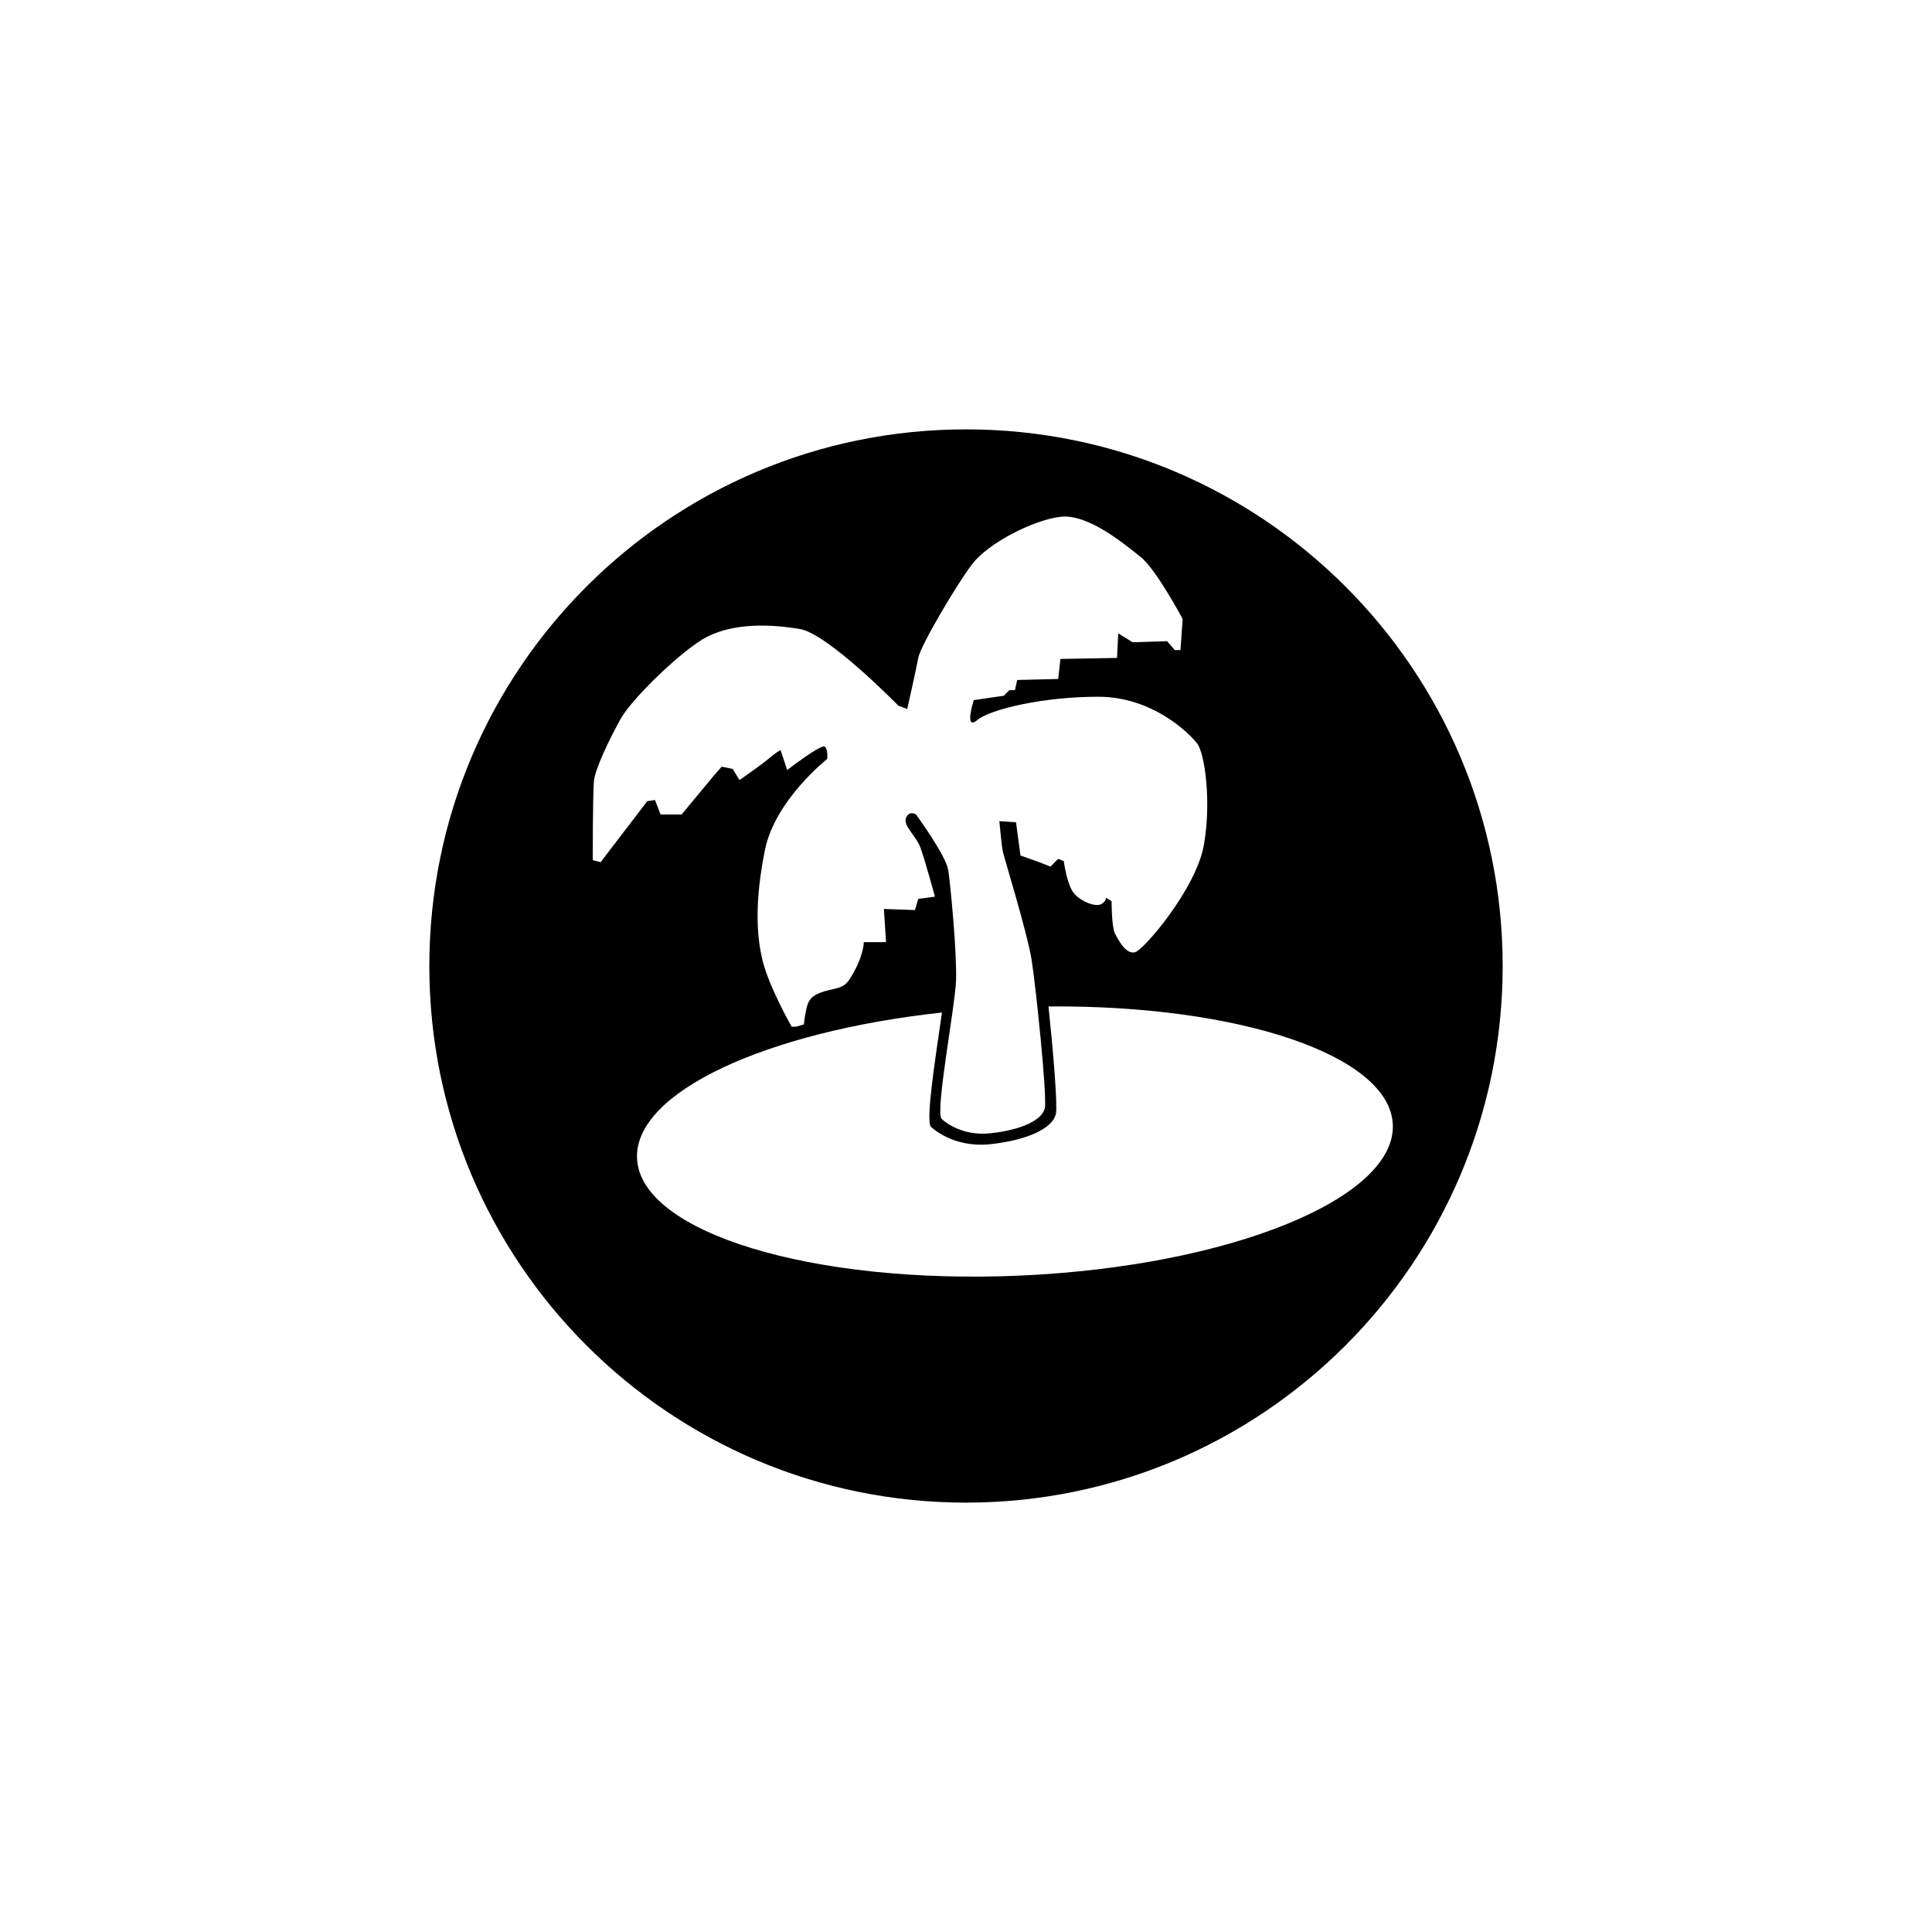 <?xml version="1.0" encoding="utf-8"?>
<!-- Generator: Adobe Illustrator 17.0.0, SVG Export Plug-In . SVG Version: 6.00 Build 0)  -->
<!DOCTYPE svg PUBLIC "-//W3C//DTD SVG 1.1//EN" "http://www.w3.org/Graphics/SVG/1.1/DTD/svg11.dtd">
<svg version="1.1" id="Layer_1" xmlns="http://www.w3.org/2000/svg" xmlns:xlink="http://www.w3.org/1999/xlink" x="0px" y="0px"
	 width="612px" height="612px" viewBox="0 0 612 612" enable-background="new 0 0 612 612" xml:space="preserve">
<path d="M136,306.007c0-93.902,76.105-169.995,170.018-169.995c93.867,0,169.982,76.093,169.982,169.995
	c0,93.878-76.115,169.981-169.982,169.981C212.105,475.988,136,399.885,136,306.007z M207.479,253.42l1.777,4.591h6.655
	l10.208-12.319l2.492-2.837l3.484,0.715l2.145,3.529c0,0,6.666-4.578,9.147-6.689c2.469-2.112,3.864-2.837,3.864-2.837l2.112,6.355
	c0,0,10.888-8.453,11.972-7.382c1.05,1.028,0.704,3.865,0.704,3.865s-16.541,13.01-19.735,28.859
	c-3.16,15.837-2.803,26.737-0.692,35.181c2.109,8.431,9.158,20.773,9.158,20.773h1.395l2.469-0.703c0,0,0.369-3.507,1.084-5.999
	c0.693-2.422,2.422-3.875,7.014-4.914c4.567-1.06,5.293-1.06,8.096-6.343c2.803-5.306,2.803-8.813,2.803-8.813h7.048l-0.693-10.52
	l9.839,0.347l1.05-3.53l5.294-0.715c0,0-3.161-11.58-4.579-15.479c-1.407-3.864-5.641-7.036-4.568-9.505
	c1.038-2.469,3.162-1.038,3.162-1.038s9.48,13,10.185,17.59c0.715,4.556,2.826,26.737,2.469,35.192
	c-0.358,8.455-6.667,41.499-4.556,43.634c0,0,5.639,5.641,15.478,4.556c9.851-1.061,16.53-4.222,17.222-8.063
	c0.715-3.887-2.803-38.029-4.187-46.795c-1.407-8.813-8.823-32.759-9.158-34.523c-0.358-1.765-1.073-9.493-1.073-9.493l5.283,0.369
	l1.408,10.531l5.986,2.11l3.518,1.396l2.444-2.457l1.765,0.692c0,0,1.061,8.143,3.541,10.578c2.423,2.479,6.334,3.864,8.074,3.171
	c1.765-0.692,1.765-2.099,1.765-2.099l1.765,1.06c0,0,0,8.074,1.05,10.197c1.06,2.099,3.506,6.689,6.332,5.998
	c2.848-0.715,19.343-20.093,21.822-33.819c2.48-13.702,0.358-29.205-2.121-32.365c-2.469-3.162-14.05-14.765-31.317-14.765
	c-17.254,0-34.119,3.898-38.34,7.416c-4.221,3.472-1.084-6.355-1.084-6.355l9.516-1.373l1.764-1.777h1.764l0.716-3.218l12.987-0.323
	l0.715-6.343l17.925-0.323l0.38-7.774l4.568,2.814l10.899-0.346l2.47,2.827h1.776l0.692-9.863c0,0-8.408-15.814-13.368-19.701
	c-4.937-3.874-16.551-13.715-25.341-12.665c-8.801,1.061-22.861,8.421-27.797,14.787c-4.926,6.344-16.529,26.023-17.244,29.922
	c-0.692,3.852-3.507,16.193-3.507,16.193l-2.814-1.084c0,0-22.228-22.768-31.19-24.268c-8.684-1.464-20.346-2.087-29.332,2.434
	c-7.75,3.933-23.956,19.702-27.439,26.045c-3.53,6.367-8.098,15.837-8.455,19.701c-0.381,3.887-0.381,25.018-0.381,25.018
	l2.502,0.669l14.765-19.331L207.479,253.42z M332.131,318.81c1.546,14.729,2.872,31.039,2.365,33.876
	c-0.853,4.671-8.939,8.49-20.854,9.77c-11.949,1.245-18.731-5.515-18.731-5.515c-1.73-1.764,1.257-20.935,3.473-36.206
	c-55.828,6.068-97.525,25.295-96.591,46.23c1.05,23.449,55.493,40.048,121.596,37.094c66.093-2.975,118.839-24.394,117.813-47.868
	C440.209,334.231,392.422,318.325,332.131,318.81z"/>
</svg>
